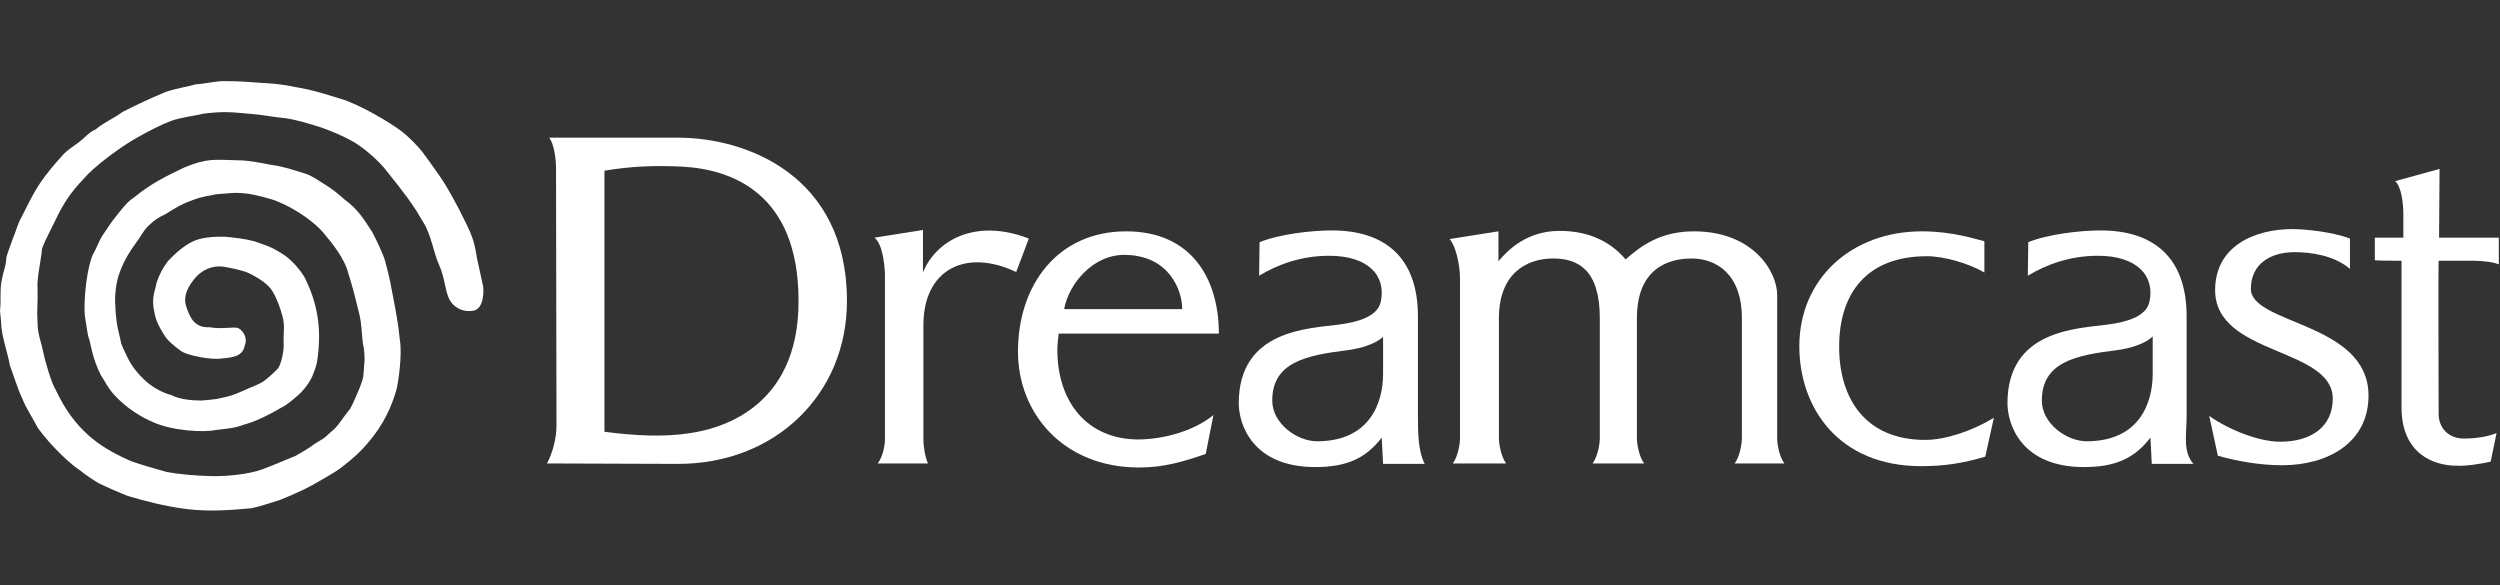<?xml version="1.0" encoding="UTF-8" standalone="no"?>
<!-- Generator: Adobe Illustrator 21.1.0, SVG Export Plug-In . SVG Version: 6.00 Build 0)  -->

<svg
   xmlns:dc="http://purl.org/dc/elements/1.1/"
   xmlns:cc="http://creativecommons.org/ns#"
   xmlns:rdf="http://www.w3.org/1999/02/22-rdf-syntax-ns#"
   xmlns:svg="http://www.w3.org/2000/svg"
   xmlns="http://www.w3.org/2000/svg"
   xmlns:sodipodi="http://sodipodi.sourceforge.net/DTD/sodipodi-0.dtd"
   xmlns:inkscape="http://www.inkscape.org/namespaces/inkscape"
   version="1.0"
   id="Layer_1"
   x="0px"
   y="0px"
   width="410"
   height="96"
   viewBox="0 0 410 96"
   enable-background="new 0 0 567.1 172.9"
   xml:space="preserve"
   sodipodi:docname="dreamcast.svg"
   inkscape:version="0.92.4 (5da689c313, 2019-01-14)"><rect x="0" y="0" width="410" height="96" fill="#333333" stroke="none"/><defs
     id="defs27" /><sodipodi:namedview
     pagecolor="#ffffff"
     bordercolor="#666666"
     borderopacity="1"
     objecttolerance="10"
     gridtolerance="10"
     guidetolerance="10"
     inkscape:pageopacity="0"
     inkscape:pageshadow="2"
     inkscape:window-width="1920"
     inkscape:window-height="1028"
     id="namedview25"
     showgrid="false"
     fit-margin-top="0"
     fit-margin-left="0"
     fit-margin-right="0"
     fit-margin-bottom="0"
     inkscape:zoom="0.4813966"
     inkscape:cx="-310.58423"
     inkscape:cy="47.455973"
     inkscape:window-x="0"
     inkscape:window-y="28"
     inkscape:window-maximized="1"
     inkscape:current-layer="Layer_1"
     inkscape:pagecheckerboard="true" /><g
     id="g22"
     transform="matrix(0.742,0,0,0.742,-5.419,-15.633)"><g
       id="g18"><path
         d="m 130.2,58.3 c 0,-2.4 -0.5,-5.5 -1.5,-6.8 7,0 22,0 28.5,0 14.9,0 37.3,8.2 37.3,36.1 0,20.6 -15.8,36 -37.3,36 -4.7,0 -22.7,-0.1 -29,-0.1 1.3,-2.4 2.1,-5.7 2.1,-8.3 z m 10.7,58.2 c 6.9,0.9 13.2,1.2 18.9,0.3 5.5,-0.8 24.2,-4.8 24,-29.5 -0.1,-23.4 -14.6,-28.8 -25.7,-29.4 -5.8,-0.3 -11.4,-0.1 -17.2,0.9 z"
         id="path2"
         inkscape:connector-curvature="0"
         style="fill:#ffffff" /><path
         d="m 200.6,73.6 10.7,-1.7 c 0,2.2 0,8.6 0,9.4 2.7,-6.8 11.3,-12.2 23.4,-7.5 l -2.8,7.4 c -11.1,-5.3 -20.5,-0.6 -20.5,11.7 v 25.4 c 0,1.2 0.3,3.6 1,5.2 h -11.1 c 1.1,-1.4 1.6,-4 1.6,-5.2 V 81.7 c -0.1,-2.6 -0.6,-6.7 -2.3,-8.1 z"
         id="path4"
         inkscape:connector-curvature="0"
         style="fill:#ffffff" /><path
         d="m 538.1,78.7 c 0,0.7 0,30.2 0,32.4 0,10.2 7,12.9 12.2,12.9 2.2,0.1 5.3,-0.4 7.5,-0.9 l 1.3,-6.3 c -2.5,1 -5.5,1.2 -7.2,1.2 -3.3,0 -5.6,-2.2 -5.6,-5.5 0,-3 -0.1,-32.8 0,-33.8 v 0 c 0.4,0 7.2,0 7.9,0 2.2,0.1 3.9,0.2 5.4,0.8 v -5.9 c 0,0 -13,0 -13.2,0 l 0.1,-15.2 -9.8,2.7 c 1.4,1.3 1.8,5 1.8,7.4 0,0 0,4.5 0,5.1 -0.4,0 -5.4,0 -6.3,0 v 5 c 0.7,0.1 5.9,0.1 5.9,0.1 z"
         id="path6"
         inkscape:connector-curvature="0"
         style="fill:#ffffff" /><path
         d="m 495.6,113 c 4.2,3 10.9,5.7 15.7,5.7 6.8,0 11.6,-3.3 11.6,-9.5 0,-11.4 -26,-9.5 -26,-24 0,-9.8 8.8,-13.5 17.1,-13.5 2.7,0 8.8,0.6 12.7,2.1 v 6.7 c -3.5,-3 -8.7,-3.7 -12.2,-3.7 -5.5,0 -9.7,2.7 -9.7,8.1 0,7.9 26,7.4 26,23.6 0,10.5 -9.1,15.4 -19.1,15.4 -4.9,0 -9.9,-0.9 -14.2,-2.1 z"
         id="path8"
         inkscape:connector-curvature="0"
         style="fill:#ffffff" /><path
         d="m 338.5,78.8 c 0,-0.6 0,-5.9 0,-6.6 l -10.8,1.7 c 1.3,1.4 2.3,5.6 2.3,8.7 V 118 c 0,1.2 -0.5,4.1 -1.6,5.5 h 11.8 c -1.1,-1.4 -1.6,-4.3 -1.6,-5.5 V 91.4 c 0,-9.8 6,-13.2 12,-13.2 5.4,0 10.3,2.4 10.3,13.2 V 118 c 0,1.2 -0.5,4.1 -1.6,5.5 h 11.4 c -1.1,-1.4 -1.6,-4.3 -1.6,-5.5 V 91.4 c 0,-10.8 6.7,-13.2 12.1,-13.2 5.4,0 11.1,3.4 11.1,13.2 V 118 c 0,1.2 -0.5,4.1 -1.6,5.5 h 11 c -1.1,-1.4 -1.6,-4.3 -1.6,-5.5 V 86.3 c 0,-5.4 -5.5,-14.1 -18.4,-14.1 -7.5,0 -11.8,3.3 -15.1,6.2 -2.8,-3.3 -7.3,-6.3 -14.6,-6.3 -7.2,0 -11.4,4.2 -13.5,6.7 z"
         id="path10"
         inkscape:connector-curvature="0"
         style="fill:#ffffff" /><path
         d="m 313,95.5 c -1.5,1.5 -4.8,2.6 -8.1,3 -8.8,1.1 -16.4,2.6 -16.4,11.1 0,5.1 5.5,9 9.9,9 11.6,0 14.6,-8.4 14.6,-14.9 z M 285.7,74.6 c 4.4,-1.8 11.5,-2.6 16,-2.6 11.4,0 19,5.7 19,19 v 22 c 0,4.1 0.1,7.9 1.5,10.6 H 313 l -0.3,-5.8 c -3.5,4.5 -7.6,6.5 -14.7,6.5 -13.9,0 -16.9,-9.5 -16.9,-14.1 0,-16.3 15.5,-16.5 22.2,-17.4 3.7,-0.5 8.5,-1.6 9.2,-5.1 1.2,-5.8 -2.9,-10.1 -11.4,-10.1 -6.2,0 -11.3,1.9 -15.5,4.4 z M 483,95.5 c -1.5,1.5 -4.8,2.6 -8.1,3 -8.8,1.1 -16.3,2.6 -16.3,11.1 0,5.1 5.5,9 9.9,9 11.6,0 14.6,-8.4 14.6,-14.9 V 95.5 Z M 455.6,74.6 c 4.4,-1.8 11.6,-2.6 16,-2.6 11.4,0 19,5.7 19,19 v 22 c 0,4.1 -0.9,7.8 1.5,10.6 h -9.2 l -0.3,-5.8 c -3.5,4.5 -7.6,6.5 -14.7,6.5 -13.9,0 -16.9,-9.5 -16.9,-14.1 0,-16.3 15.5,-16.5 22.2,-17.4 3.7,-0.5 8.5,-1.6 9.2,-5.1 1.2,-5.8 -2.9,-10.1 -11.4,-10.1 -6.2,0 -11.3,1.9 -15.5,4.4 z"
         id="path12"
         inkscape:connector-curvature="0"
         style="fill:#ffffff" /><path
         d="m 445.9,81.3 c -3.4,-2 -8.9,-3.6 -12.7,-3.6 -13.3,0 -19.4,8.2 -19.4,20 0,11.7 6,20.6 19,20.6 4.5,0 10.5,-2 15.2,-4.9 l -1.9,8.6 c -4.8,1.4 -8.8,2.1 -14.2,2.1 -18.3,0 -26.9,-13 -26.9,-26.5 0,-14.9 11.5,-25.4 27.1,-25.4 6.8,0 11.8,1.7 13.8,2.2 z"
         id="path14"
         inkscape:connector-curvature="0"
         style="fill:#ffffff" /><path
         d="m 241,98.3 c 0,-1.2 0.2,-2.4 0.3,-3.5 h 35.4 c 0,-12.2 -6.1,-22.6 -20.5,-22.6 -15,0 -23.9,11.7 -23.9,26.6 0,13.5 9.9,25.6 26.8,25.6 5.4,0 9.8,-1.3 14.7,-3 l 1.7,-8.6 c -4.1,3.4 -10.8,5.4 -16.8,5.4 C 247.9,118.1 241,110.3 241,98.3 Z m 1.5,-8.9 c 1.1,-5.9 6.6,-12 13.2,-12 10,0 12.9,7.8 12.9,12 z"
         id="path16"
         inkscape:connector-curvature="0"
         style="fill:#ffffff" /></g><path
       d="m 72.5,40.3 c 4,0.6 8,2 10.1,2.6 4.3,1.3 11.2,5.4 13.6,7.3 1.2,0.9 3.6,3.3 4.5,4.5 0.9,1.2 2.7,3.7 3.8,5.3 1.8,2.6 3.9,6.5 5.6,10 2,4 2.1,5.1 2.7,8.5 l 1.3,5.9 c 0.1,1 0.2,4.7 -2,5.3 -2.2,0.5 -4.2,-0.5 -5.2,-2 -1.3,-2 -1.1,-4.9 -2.6,-8.2 -1.2,-2.7 -1.7,-6.6 -3.5,-9.4 l -1.5,-2.5 c -2.6,-4 -5.3,-7.1 -6.9,-9.2 -1.4,-1.7 -4,-4.1 -6.5,-5.7 -2.3,-1.4 -6,-3 -8.7,-3.8 -0.9,-0.3 -4.5,-1.4 -6.8,-1.7 -3.1,-0.3 -5.1,-0.8 -8.1,-1 -3.6,-0.3 -5.4,-0.6 -10.1,0 -1.8,0.5 -4.6,0.7 -7.1,1.6 -2.1,0.8 -4.9,2.2 -7.7,3.8 -3,1.7 -7.6,5 -10.6,7.9 -3.1,3.3 -4.6,5 -6.7,9.1 -0.9,2 -2.7,5.2 -3.5,7.4 -0.2,2.5 -1.2,6.7 -1,8.8 0.1,3.7 -0.2,4.4 0,7.5 0,2.7 0.9,4.6 1.3,6.8 0.3,1.5 1.8,6.8 2.7,8.1 4.1,8.8 9.6,12.6 15.8,15.4 1.7,0.9 7.2,2.3 8.8,2.8 2.7,0.5 6.2,0.8 9.6,0.9 3.6,0.1 8.5,-0.4 11.5,-1.5 3.2,-1.2 7,-2.9 7,-2.8 1.5,-0.8 3.8,-2.2 4.5,-2.8 1.4,-0.9 2.2,-1.2 3,-2.1 1.2,-1 1.9,-1.6 2.8,-2.9 0.5,-0.7 1.3,-1.8 2.1,-2.8 0.8,-1.4 1.3,-2.8 2.1,-4.6 1,-2.6 0.8,-2.5 1,-5.3 0.2,-0.8 0,-3.5 -0.2,-4 -0.4,-2.5 -0.3,-4.7 -0.9,-7.1 -0.8,-3.3 -1.4,-5.7 -2.4,-8.9 -0.9,-3.5 -3.7,-6.8 -5.7,-9.2 -1.3,-1.5 -5.2,-4.9 -10.7,-7 -1.5,-0.5 -4,-1.1 -5.6,-1.4 -3.4,-0.4 -4,-0.1 -7.2,0.1 -1.1,0.2 -3.7,0.7 -4.7,1.1 -2.8,1 -3.8,1.6 -6.7,3.4 -1.3,0.6 -2.3,1.2 -3.6,2.5 -1.1,1 -1.9,2.7 -2.7,3.7 -1.2,1.6 -2.6,3.8 -3.5,6.2 -1,2.4 -1.3,5.7 -1.1,7.8 0,1.6 0.4,4.6 0.6,5.2 0.2,0.7 0.6,2.7 0.7,3.1 0.1,0.4 1.1,2.5 1.3,2.9 0.6,1.3 1.7,3.1 3.6,4.9 1.4,1.5 4.1,3.1 6.2,3.6 1.8,1 4.9,1.2 6.6,1.2 0.8,-0.1 3,-0.2 4.1,-0.5 2.3,-0.5 2.7,-0.6 5,-1.6 2.1,-1 3.5,-1.3 5,-2.4 0,0 2,-1.6 2.9,-2.7 0.5,-0.6 1.3,-3.5 1.2,-5.3 -0.1,-2.5 0.3,-3.8 -0.2,-5.9 -0.5,-2 -1.4,-4.4 -2.3,-5.8 -0.9,-1.5 -3,-2.9 -5.3,-4 -1.3,-0.6 -4.3,-1.2 -5.6,-1.4 -2.5,-0.3 -4.5,0.8 -5.8,2.1 -1.1,1.2 -3.2,3.8 -2.4,6.5 0.8,2.4 1.7,5 5.3,4.8 2.5,0.5 5.3,-0.2 6.3,0.2 1.4,0.8 2,2.6 1.4,3.8 -0.4,2.4 -2.6,2.7 -5.1,2.9 -2.2,0.4 -7.7,-0.7 -8.9,-1.6 -0.8,-0.5 -2.1,-1.6 -2.9,-2.4 -0.6,-0.6 -1.3,-1.8 -1.8,-2.7 -0.6,-1.1 -0.9,-1.9 -1.1,-2.7 -0.2,-0.9 -0.6,-2.5 -0.4,-4.1 0.1,-1.1 0.4,-1.6 0.7,-3.2 0.6,-1.8 1.3,-3.2 2.5,-4.8 1.5,-1.6 3.5,-3.4 5.4,-4.3 1.7,-0.9 4.6,-1.2 7.3,-1.1 2.2,0.2 4.7,0.5 6.4,1 2.9,1 3.7,1.2 6.1,2.7 2,1.2 4,3.5 5.1,5.4 2.4,4.9 3.8,10.3 2.8,17.7 -0.1,1.2 -0.5,2.4 -1.2,4.1 -0.7,1.5 -2,3.3 -3.8,4.7 -0.8,0.7 -1.9,1.6 -2.9,2.1 -1.4,0.8 -2.3,1.3 -3.7,2 -1.3,0.6 -2.7,1.3 -4.6,1.8 -2.1,0.8 -3.7,0.9 -6.3,1.2 -2.6,0.6 -9.6,0.2 -13.8,-1.7 -2.9,-1.2 -6.1,-3.3 -8.5,-5.9 -1.4,-1.4 -2.7,-4 -3.1,-4.5 -1.9,-3.7 -2.3,-7.2 -2.6,-8 -0.4,-1 -0.6,-3.2 -0.9,-4.8 -0.3,-1.7 -0.1,-8.9 1.6,-13.6 1,-1.8 1.6,-3.5 2.2,-4.4 1.2,-1.7 1.8,-2.8 2.8,-4 1.5,-1.9 2.6,-3.4 4.1,-4.4 3.8,-3.1 7,-4.7 11.2,-6.7 5.3,-2.2 6.9,-1.7 12,-1.6 2.3,0 5.6,0.7 7.2,1 3,0.4 4.7,1.1 6.8,1.7 2.2,0.6 3.4,1.6 5.2,2.7 1.5,0.9 3.2,2.3 4.3,3.3 2.9,2.1 4.3,4.4 6.1,7.2 0.3,0.5 2.5,5 2.8,6.3 0.2,0.6 0.6,2.4 0.9,3.5 0.4,1.7 0.6,3.2 1,5.1 0.4,2 1.1,5.7 1.4,9.1 0.5,3 -0.3,9 -0.8,10.9 -1,3.5 -2.8,7.7 -6.4,11.8 -1.5,1.8 -3.1,3.2 -5,4.7 -1.4,1.2 -2.7,1.9 -4.9,3.2 -3,1.8 -5.3,2.9 -9.5,4.6 -1.7,0.5 -3.9,1.3 -6.2,1.8 -4.5,0.4 -9.1,0.8 -14.2,0.2 -5,-0.6 -10.1,-2 -13.1,-2.9 -1.6,-0.6 -4.8,-2 -6.2,-2.7 -0.9,-0.4 -3.8,-2.4 -4.3,-2.9 -2,-1.2 -6.5,-5.4 -9.4,-9.4 -0.6,-1.2 -2.9,-4.9 -3.4,-6.4 -1.3,-2.7 -2.2,-6 -2.8,-7.4 C 8.9,98.6 8,96.6 7.6,93.3 7.6,92.5 7.4,90.7 7.3,89.7 7.6,87.5 7.2,85.4 7.7,82.9 c 0.4,-2.1 0.9,-2.9 1,-4.8 0.1,-0.8 1.1,-3.2 1.4,-4.2 0.8,-1.8 1,-3.2 2.1,-5.1 1.5,-3 3.2,-6.6 5.7,-9.6 0.7,-1 2.7,-3.2 3.4,-4 1.6,-1.6 2.6,-1.9 4.4,-3.5 0.2,-0.1 1.4,-1.5 2.7,-2 2.2,-1.8 4,-2.4 6,-3.9 4,-2 5.5,-2.7 9.5,-4.4 2.3,-0.8 5.5,-1.3 6.7,-1.7 2.2,-0.1 4.5,-0.8 6.8,-0.7 2.6,0 5.2,0.2 7.9,0.4 1.7,0.1 4,0.2 7.2,0.9 z"
       id="path20"
       inkscape:connector-curvature="0"
       style="fill:#ffffff" /></g></svg>